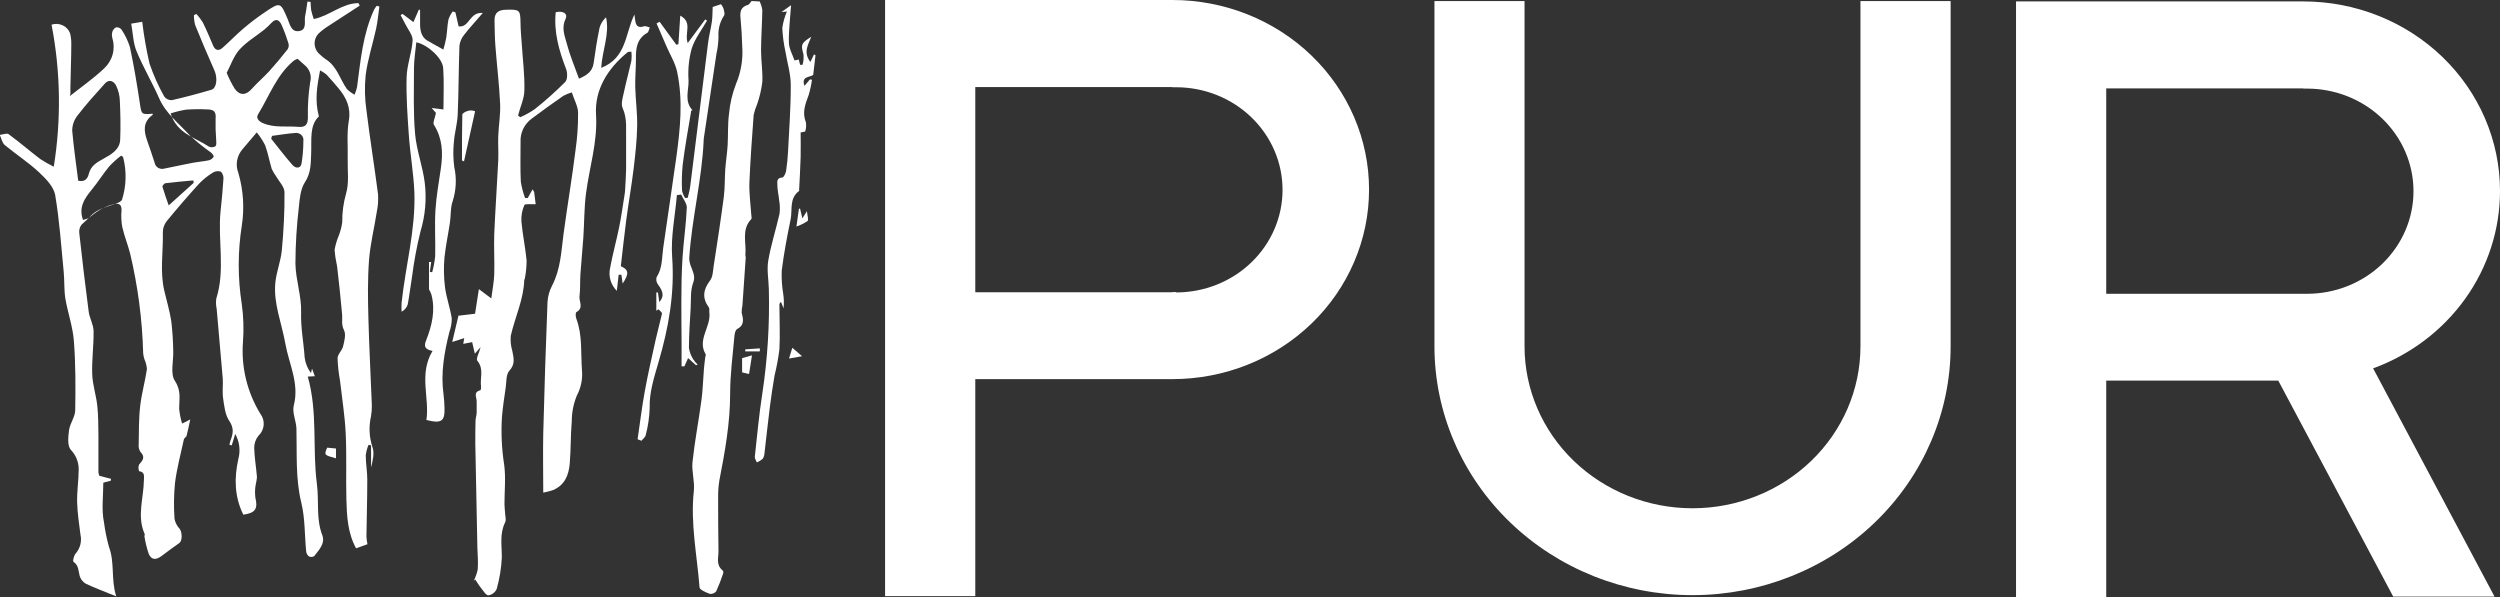 <svg width="159" height="38" viewBox="0 0 159 38" fill="none" xmlns="http://www.w3.org/2000/svg">
<rect x="0" y="0" width="159" height="38" fill="#333333" stroke="none"/>
<g clip-path="url(#clip0_2763_532)">
<path fill-rule="evenodd" clip-rule="evenodd" d="M48.314 0.092C48.399 0.266 48.456 0.451 48.484 0.642C48.471 1.498 48.406 2.352 48.403 3.208C48.403 3.876 48.517 4.547 48.484 5.21C48.426 5.684 48.318 6.151 48.162 6.604C48.063 6.833 47.986 7.071 47.932 7.314C47.827 8.754 47.721 10.185 47.661 11.636C47.64 12.304 47.737 12.975 47.781 13.643C47.781 13.74 47.829 13.878 47.781 13.933C47.128 14.622 47.488 15.462 47.404 16.235C47.404 16.282 47.434 16.334 47.428 16.381C47.362 17.402 47.291 18.423 47.217 19.443C47.181 19.588 47.166 19.737 47.171 19.886C47.271 20.294 47.369 20.669 46.879 20.93C46.765 20.993 46.722 21.23 46.708 21.39C46.6 22.609 46.437 23.83 46.437 25.044C46.437 26.91 46.107 28.724 45.755 30.541C45.695 30.901 45.668 31.266 45.674 31.632C45.674 32.775 45.674 33.918 45.696 35.061C45.696 35.476 45.525 35.941 45.966 36.283C45.985 36.311 45.997 36.343 46.002 36.377C46.006 36.41 46.002 36.444 45.991 36.476C45.866 36.861 45.718 37.239 45.549 37.609C45.502 37.666 45.44 37.712 45.369 37.74C45.299 37.768 45.222 37.779 45.146 37.77C44.899 37.679 44.501 37.51 44.491 37.358C44.334 35.32 43.903 33.297 44.128 31.232C44.195 30.622 43.979 29.985 44.044 29.374C44.185 28.053 44.439 26.748 44.615 25.43C44.702 24.78 44.715 24.125 44.77 23.467C44.788 23.222 44.824 22.977 44.853 22.731C44.853 22.666 44.91 22.582 44.883 22.538C44.317 21.596 45.243 20.774 45.113 19.868C45.1 19.761 45.138 19.625 45.081 19.55C44.645 18.954 44.721 18.419 45.159 17.843C45.338 17.605 45.343 17.237 45.389 16.924C45.614 15.46 45.842 13.995 46.034 12.526C46.11 11.936 46.088 11.336 46.129 10.741C46.167 10.242 46.245 9.746 46.278 9.245C46.316 8.582 46.278 7.911 46.364 7.254C46.422 6.593 46.574 5.943 46.816 5.322C47.131 4.573 47.264 3.764 47.206 2.957C47.188 2.352 47.155 1.744 47.095 1.13C47.057 0.736 47.117 0.441 47.567 0.311C47.661 0.285 47.721 0.152 47.799 0.065L48.314 0.092Z" fill="white"/>
<path fill-rule="evenodd" clip-rule="evenodd" d="M16.33 8.42C15.975 8.84 15.696 9.159 15.428 9.485C15.248 9.691 15.128 9.939 15.08 10.204C15.033 10.469 15.059 10.742 15.158 10.994C15.479 12.089 15.553 13.238 15.377 14.363C15.118 16.014 15.118 17.693 15.377 19.343C15.488 20.138 15.513 20.942 15.453 21.742C15.33 23.336 15.714 24.928 16.552 26.307C16.713 26.515 16.791 26.772 16.77 27.031C16.749 27.29 16.631 27.532 16.438 27.714C16.258 27.937 16.162 28.214 16.168 28.497C16.184 29.115 16.295 29.731 16.343 30.35C16.327 30.514 16.299 30.677 16.26 30.838C16.212 31.11 16.207 31.387 16.243 31.66C16.409 32.357 16.243 32.629 15.474 32.733C14.911 31.59 14.887 30.41 15.158 29.194C15.304 28.657 15.233 28.087 14.96 27.599C14.865 27.91 14.8 28.121 14.738 28.327L14.592 28.285C14.613 28.202 14.627 28.113 14.657 28.024C14.822 27.596 14.898 27.241 14.586 26.774C14.316 26.38 14.264 25.835 14.191 25.344C14.129 24.937 14.191 24.511 14.169 24.096C14.05 22.606 13.899 21.118 13.779 19.63C13.732 19.418 13.725 19.198 13.758 18.983C14.337 17.156 13.842 15.277 14.028 13.434C14.101 12.753 14.166 12.074 14.21 11.393C14.22 11.307 14.21 11.22 14.182 11.137C14.154 11.055 14.108 10.979 14.047 10.915C13.962 10.888 13.871 10.88 13.782 10.891C13.693 10.902 13.608 10.933 13.533 10.981C13.21 11.18 12.916 11.417 12.656 11.688C11.946 12.469 11.258 13.266 10.592 14.079C10.438 14.282 10.356 14.527 10.357 14.778C10.387 16.018 10.159 17.266 10.451 18.5C10.606 19.148 10.795 19.79 10.896 20.445C10.969 21.068 11.009 21.694 11.018 22.321C11.044 22.966 10.814 23.757 11.123 24.224C11.54 24.851 11.394 25.383 11.394 25.983C11.423 26.307 11.487 26.627 11.583 26.939L12.101 26.678C12.006 27.108 11.946 27.414 11.865 27.722C11.843 27.803 11.713 27.857 11.697 27.938C11.494 28.865 11.248 29.789 11.129 30.726C11.056 31.48 11.046 32.238 11.099 32.994C11.144 33.231 11.256 33.452 11.424 33.631C11.589 33.845 11.608 34.383 11.407 34.534C11.036 34.795 10.66 35.072 10.294 35.348C9.929 35.625 9.631 35.635 9.455 35.215C9.334 34.852 9.244 34.48 9.184 34.103C9.184 34.059 9.217 34.002 9.201 33.962C8.694 32.83 9.136 31.686 9.152 30.548C9.152 30.303 9.238 30.026 8.846 29.966C8.793 29.83 8.793 29.68 8.846 29.544C9.087 29.282 9.252 29.061 8.93 28.737C8.839 28.594 8.801 28.426 8.821 28.259C8.838 27.44 8.821 26.615 8.919 25.801C9.016 24.986 9.228 24.258 9.344 23.48C9.329 23.259 9.274 23.041 9.182 22.838C9.143 22.716 9.117 22.59 9.106 22.462C9.049 20.327 8.77 18.202 8.275 16.12C8.128 15.553 7.906 15.005 7.776 14.436C7.713 14.092 7.697 13.741 7.728 13.392C7.744 13.019 7.592 12.902 7.227 12.988C6.382 13.186 5.77 13.729 5.182 14.293C5.065 14.453 5.015 14.65 5.044 14.844C5.228 16.501 5.421 18.161 5.64 19.816C5.694 20.236 5.946 20.64 5.951 21.058C5.968 21.969 5.832 22.885 5.865 23.796C5.886 24.467 6.114 25.127 6.187 25.798C6.255 26.422 6.252 27.056 6.26 27.688C6.26 28.471 6.26 29.254 6.26 30.037C6.269 30.115 6.29 30.192 6.322 30.264L7.059 30.452L7.043 30.577L6.571 30.697C6.571 31.54 6.444 32.415 6.615 33.231C6.683 33.753 6.788 34.269 6.929 34.777C7.313 35.792 7.043 36.839 7.392 37.927C6.682 37.64 6.057 37.405 5.464 37.128C5.365 37.072 5.278 36.996 5.21 36.907C5.141 36.818 5.091 36.717 5.063 36.609C4.979 36.293 5.012 35.962 4.673 35.732C4.614 35.693 4.695 35.338 4.809 35.21C4.953 35.044 5.055 34.849 5.109 34.639C5.162 34.429 5.165 34.21 5.117 33.999C5.031 33.312 4.922 32.626 4.906 31.939C4.89 31.253 5.001 30.548 5.006 29.852C5.008 29.391 4.829 28.948 4.505 28.609C4.273 28.348 4.338 27.771 4.392 27.354C4.446 26.936 4.776 26.518 4.784 26.098C4.809 24.631 4.811 23.157 4.7 21.695C4.633 20.792 4.316 19.907 4.159 19.004C4.067 18.435 4.107 17.848 4.05 17.268C3.893 15.642 3.78 14.006 3.509 12.398C3.417 11.876 2.908 11.354 2.472 10.947C1.803 10.325 1.018 9.817 0.306 9.227C0.132 9.081 0.089 8.799 -0.014 8.579C0.176 8.559 0.436 8.452 0.544 8.53C1.232 9.036 1.876 9.592 2.553 10.109C2.831 10.291 3.12 10.456 3.42 10.602C3.902 7.605 3.855 4.551 3.279 1.569C3.509 1.492 3.761 1.506 3.981 1.607C4.201 1.708 4.371 1.888 4.454 2.109C4.512 2.335 4.539 2.568 4.535 2.801C4.535 3.74 4.489 4.68 4.476 5.62C4.476 5.847 4.511 6.076 4.402 6.142C5.144 5.552 5.932 5.004 6.615 4.359C6.88 4.114 7.071 3.803 7.164 3.46C7.258 3.117 7.251 2.756 7.145 2.417C7.109 2.288 7.109 2.152 7.145 2.023C7.163 1.961 7.194 1.904 7.236 1.855C7.278 1.805 7.33 1.765 7.389 1.736C7.453 1.73 7.517 1.74 7.576 1.765C7.635 1.789 7.686 1.828 7.725 1.877C7.961 2.226 8.143 2.607 8.266 3.007C8.516 4.181 8.713 5.356 8.892 6.554C9 7.274 8.987 7.295 9.704 7.23C9.704 7.256 9.726 7.303 9.704 7.311C9.09 7.749 9.141 8.318 9.352 8.921C9.517 9.396 9.685 9.869 9.834 10.349C9.845 10.416 9.871 10.479 9.91 10.535C9.949 10.591 10 10.639 10.06 10.674C10.12 10.709 10.186 10.731 10.256 10.739C10.325 10.747 10.396 10.741 10.462 10.72C11.077 10.602 11.686 10.459 12.301 10.346C12.626 10.286 12.959 10.265 13.281 10.195C13.41 10.163 13.52 10.083 13.587 9.973C13.614 9.918 13.5 9.767 13.416 9.697C12.938 9.364 12.486 8.998 12.063 8.603C11.386 7.851 10.546 7.227 10.124 6.254C9.677 5.241 9.106 4.281 8.686 3.26C8.467 2.738 8.459 2.127 8.345 1.504L9.046 1.386C9.152 2.276 9.306 3.16 9.507 4.035C9.755 4.764 10.07 5.47 10.449 6.144C10.503 6.217 10.575 6.276 10.659 6.316C10.742 6.356 10.835 6.375 10.928 6.371C11.776 6.178 12.615 5.954 13.449 5.708C13.787 5.609 13.847 4.951 13.639 4.482C13.211 3.524 12.802 2.555 12.409 1.584C12.358 1.382 12.332 1.174 12.333 0.966L12.493 0.888C12.649 1.059 12.787 1.245 12.907 1.441C13.143 1.921 13.349 2.417 13.56 2.91C13.687 3.208 13.909 3.247 14.134 3.057C14.594 2.66 15.009 2.213 15.472 1.822C15.909 1.449 16.367 1.101 16.845 0.778C17.827 0.118 17.838 0.128 18.296 1.214C18.442 1.566 18.529 2.065 19.038 1.973C19.547 1.882 19.33 1.347 19.409 1C19.476 0.702 19.506 0.399 19.555 0.097L19.755 0.125C19.757 0.3 19.769 0.474 19.791 0.647C19.835 0.838 19.89 1.026 19.956 1.211C20.968 1.008 21.748 0.206 22.796 0.198L22.877 0.358C22.238 0.773 21.596 1.185 20.96 1.605C20.712 1.757 20.479 1.931 20.267 2.127C20.178 2.219 20.11 2.328 20.066 2.446C20.022 2.564 20.003 2.69 20.011 2.815C20.019 2.941 20.053 3.063 20.112 3.176C20.17 3.288 20.252 3.388 20.351 3.469C20.46 3.576 20.579 3.674 20.706 3.761C21.437 4.215 21.616 5.027 22.059 5.659C22.203 5.802 22.369 5.925 22.55 6.022C22.618 5.865 22.672 5.702 22.709 5.536C22.931 3.868 23.07 2.185 23.793 0.613C23.842 0.527 23.899 0.445 23.963 0.368L24.128 0.415C24.063 0.877 24.023 1.347 23.925 1.804C23.709 2.801 23.384 3.779 23.256 4.784C23.179 5.546 23.198 6.314 23.313 7.071C23.53 8.838 23.817 10.597 24.044 12.361C24.068 12.745 24.039 13.129 23.958 13.505C23.801 14.523 23.546 15.53 23.47 16.551C23.378 17.772 23.397 19.004 23.43 20.231C23.476 22.076 23.579 23.921 23.649 25.767C23.654 26 23.636 26.233 23.598 26.464C23.448 27.114 23.477 27.791 23.684 28.426C23.828 28.81 23.709 29.285 23.6 29.731V28.322L23.438 28.293C23.349 28.507 23.29 28.73 23.262 28.959C23.262 29.481 23.362 30.003 23.359 30.507C23.359 31.718 23.321 32.926 23.305 34.137C23.317 34.297 23.339 34.455 23.37 34.612L22.647 34.873C22.106 33.881 22.059 32.819 22.03 31.759C21.995 30.358 22.054 28.954 21.986 27.555C21.932 26.432 21.751 25.318 21.624 24.201C21.538 23.734 21.486 23.262 21.469 22.789C21.469 22.528 21.756 22.298 21.819 22.034C21.9 21.69 22.019 21.264 21.875 20.99C21.697 20.64 21.786 20.333 21.759 20.004C21.672 18.978 21.556 17.955 21.439 16.932C21.361 16.588 21.308 16.239 21.28 15.888C21.335 15.575 21.426 15.268 21.55 14.974C21.658 14.699 21.731 14.412 21.767 14.121C21.761 13.511 21.842 12.905 22.008 12.317C22.214 11.636 22.097 10.866 22.114 10.132C22.133 9.308 22.046 8.47 22.187 7.663C22.328 6.857 22.027 6.207 21.523 5.607C21.274 5.312 21.025 5.019 20.76 4.737C20.636 4.637 20.5 4.549 20.356 4.476C20.167 5.468 20.004 6.371 20.281 7.405C19.674 7.974 19.826 8.877 19.791 9.725C19.763 10.375 19.791 10.986 19.39 11.597C19.119 12.017 19.062 12.599 19.013 13.118C18.868 14.331 18.793 15.551 18.789 16.772C18.81 17.816 19.184 18.842 19.151 19.868C19.119 20.844 19.314 21.779 19.376 22.739C19.421 23.096 19.559 23.436 19.777 23.728L19.845 23.444C19.904 23.611 19.964 23.773 20.023 23.927L19.574 23.95C20.221 26.229 19.858 28.539 20.156 30.791C20.299 31.872 20.091 32.978 20.497 34.038C20.698 34.56 20.286 34.978 19.98 35.372C19.93 35.401 19.874 35.418 19.816 35.421C19.757 35.424 19.699 35.412 19.647 35.387C19.546 35.305 19.483 35.188 19.471 35.061C19.371 34.033 19.406 32.973 19.165 31.979C18.783 30.413 18.894 28.847 18.854 27.265C18.837 26.766 18.569 26.236 18.686 25.782C19.049 24.378 18.374 23.146 18.144 21.836C17.914 20.526 17.378 19.294 17.513 17.963C17.584 17.273 17.86 16.603 17.925 15.914C18.039 14.687 18.106 13.452 18.093 12.22C18.093 11.879 17.743 11.539 17.551 11.2C17.444 11.055 17.353 10.899 17.28 10.735C17.131 10.239 17.042 9.725 16.863 9.24C16.716 8.949 16.537 8.674 16.33 8.42V8.42ZM4.974 11.495C5.456 11.602 5.588 11.291 5.653 11.041C5.786 10.542 6.149 10.331 6.577 10.096C7.061 9.835 7.617 9.519 7.644 8.885C7.679 8.063 7.66 7.238 7.622 6.413C7.613 6.079 7.532 5.75 7.386 5.447C7.256 5.186 6.956 4.996 6.674 5.309C6.073 5.975 5.469 6.643 4.925 7.353C4.709 7.629 4.592 7.965 4.592 8.311C4.687 9.378 4.841 10.44 4.974 11.495ZM18.927 3.74C18.841 3.771 18.759 3.812 18.683 3.86C17.581 4.779 17.129 6.108 16.414 7.269C16.279 7.488 16.414 7.705 16.742 7.838C17.467 8.144 18.22 8.003 18.959 8.068C19.439 8.11 19.571 7.919 19.582 7.496C19.564 6.736 19.613 5.975 19.728 5.223C19.784 5.023 19.778 4.813 19.711 4.617C19.644 4.421 19.519 4.247 19.352 4.119L18.927 3.74ZM14.416 4.633C14.559 4.981 14.729 5.317 14.925 5.64C15.255 6.1 15.653 6.069 16.024 5.64C16.363 5.259 16.758 4.925 17.107 4.547C17.521 4.09 17.919 3.612 18.296 3.13C18.331 3.072 18.353 3.008 18.361 2.941C18.369 2.875 18.363 2.807 18.342 2.743C18.22 2.345 18.073 1.953 17.903 1.571C17.77 1.284 17.562 1.138 17.27 1.449C17.122 1.607 16.964 1.756 16.796 1.895C16.273 2.313 15.675 2.662 15.236 3.15C14.862 3.565 14.684 4.127 14.416 4.633ZM7.703 9.897C7.432 10.107 7.179 10.336 6.945 10.584C6.55 11.064 6.219 11.597 5.824 12.077C5.369 12.633 4.987 13.189 5.282 13.99C5.421 13.935 5.61 13.922 5.689 13.823C6.13 13.275 6.804 13.168 7.413 12.938C7.546 12.886 7.725 12.8 7.763 12.693C8.038 11.813 8.061 10.877 7.828 9.986C7.828 9.986 7.803 9.965 7.703 9.897ZM10.85 7.214C11.256 8.506 12.423 8.746 13.287 9.326C13.353 9.356 13.426 9.369 13.498 9.365C13.572 9.36 13.642 9.338 13.704 9.3C13.782 9.221 13.755 9.039 13.749 8.887C13.713 8.445 13.7 8 13.712 7.556C13.747 7.141 13.647 6.966 13.194 6.959C12.743 6.937 12.291 6.941 11.841 6.972C11.504 7.026 11.172 7.108 10.85 7.214V7.214ZM17.299 8.642C17.283 8.702 17.264 8.762 17.248 8.825C17.7 9.389 18.139 9.968 18.618 10.511C18.789 10.701 19.111 10.743 19.176 10.412C19.255 9.933 19.295 9.448 19.295 8.963C19.306 8.895 19.3 8.826 19.278 8.76C19.256 8.695 19.219 8.635 19.169 8.586C19.119 8.537 19.058 8.5 18.99 8.477C18.923 8.455 18.851 8.448 18.78 8.457C18.285 8.491 17.792 8.577 17.299 8.642V8.642ZM12.315 11.633L12.298 11.474C11.705 11.529 11.115 11.578 10.525 11.652C10.449 11.652 10.316 11.824 10.332 11.881C10.454 12.296 10.603 12.703 10.73 13.063L12.315 11.633Z" fill="white"/>
<path fill-rule="evenodd" clip-rule="evenodd" d="M30.568 22.079L30.2 22.491C30.134 22.212 30.086 21.998 30.029 21.76L29.463 21.87C29.482 21.752 29.498 21.664 29.525 21.504L28.762 21.75C28.905 21.142 29.032 20.609 29.157 20.079L30.213 19.954C30.289 19.469 30.362 18.994 30.457 18.388L31.247 18.98C31.318 18.414 31.418 17.936 31.434 17.446C31.461 16.6 31.404 15.749 31.434 14.904C31.499 13.338 31.613 11.771 31.689 10.192C31.713 9.67 31.667 9.161 31.689 8.647C31.716 7.963 31.84 7.277 31.808 6.598C31.751 5.364 31.599 4.134 31.505 2.902C31.464 2.38 31.467 1.832 31.451 1.297C31.451 0.812 31.686 0.632 32.182 0.619C33.045 0.598 33.091 0.619 33.105 1.438C33.105 1.903 33.156 2.367 33.186 2.832C33.248 3.795 33.373 4.761 33.351 5.724C33.351 6.267 33.081 6.807 32.948 7.347L33.089 7.454C33.41 7.314 33.716 7.145 34.004 6.948C34.685 6.407 35.334 5.829 35.945 5.215C36.102 5.053 36.097 4.63 36.002 4.385C35.553 3.216 35.214 2.036 35.344 0.775C35.837 0.673 36.132 0.867 35.964 1.222C35.694 1.78 35.918 2.281 36.048 2.775C36.24 3.513 36.544 4.223 36.823 5.004C37.364 4.777 37.686 4.521 37.757 4.004C37.857 3.257 37.981 2.511 38.13 1.772C38.201 1.515 38.345 1.282 38.545 1.099C38.783 2.182 38.304 3.187 38.236 4.317C39.861 3.678 39.75 2.153 40.348 0.924C40.372 1.115 40.386 1.209 40.4 1.3C40.443 1.621 40.57 1.801 40.957 1.673C41.06 1.639 41.201 1.718 41.325 1.746C41.274 1.861 41.258 2.033 41.169 2.086C40.492 2.474 40.435 3.088 40.446 3.751C40.446 4.351 40.386 4.954 40.402 5.557C40.424 6.374 40.54 7.191 40.524 8.008C40.508 8.908 40.41 9.809 40.302 10.704C40.169 11.8 39.977 12.889 39.831 13.982C39.701 14.961 39.601 15.945 39.484 16.932C39.985 17.154 40.026 17.396 39.601 18.036L39.52 17.474H39.346C39.306 17.816 39.268 18.156 39.23 18.498C39.039 18.307 38.9 18.073 38.826 17.817C38.751 17.562 38.744 17.292 38.805 17.033C38.964 16.167 39.203 15.313 39.379 14.449C39.517 13.776 39.609 13.095 39.717 12.416C39.737 12.301 39.751 12.185 39.758 12.069C39.782 11.628 39.812 11.19 39.82 10.748C39.82 10.153 39.82 9.558 39.82 8.963C39.798 8.269 39.912 7.572 39.601 6.875C39.479 6.614 39.601 6.222 39.674 5.899C39.817 5.215 40.007 4.539 40.158 3.855C40.178 3.666 40.178 3.475 40.158 3.286C40.039 3.302 39.953 3.286 39.912 3.325C38.631 4.369 37.811 5.724 37.908 7.29C38.014 9.026 37.491 10.623 37.272 12.286C37.148 13.225 37.164 14.183 37.099 15.131C37.047 15.898 36.966 16.66 36.915 17.427C36.882 17.905 36.915 18.385 36.855 18.86C36.823 19.187 37.139 19.581 36.66 19.85C36.592 19.889 36.603 20.15 36.66 20.283C37.053 21.343 36.931 22.444 37.012 23.53C37.067 24.091 36.954 24.655 36.687 25.156C36.477 25.67 36.367 26.217 36.365 26.769C36.289 27.669 36.311 28.578 36.235 29.481C36.175 30.186 35.94 30.838 35.19 31.162C34.982 31.234 34.768 31.291 34.551 31.331C34.551 30.026 34.524 28.797 34.551 27.56C34.621 24.776 34.712 21.992 34.822 19.208C34.843 18.844 34.943 18.488 35.114 18.164C35.656 17.119 35.694 16.002 35.84 14.89C36.078 13.113 36.381 11.343 36.601 9.566C36.716 8.776 36.772 7.978 36.766 7.18C36.766 6.768 36.522 6.361 36.368 5.875C36.179 5.929 35.997 6.004 35.826 6.097C35.149 6.567 34.482 7.047 33.825 7.538C33.588 7.712 33.399 7.939 33.273 8.2C33.148 8.46 33.092 8.747 33.108 9.034C33.108 9.871 33.083 10.712 33.124 11.55C33.177 11.906 33.268 12.255 33.395 12.594H33.565C33.665 12.411 33.766 12.228 33.868 12.046L33.971 12.202L34.069 12.985C33.798 13.001 33.392 12.949 33.351 13.04C33.205 13.369 33.14 13.726 33.162 14.084C33.235 14.914 33.414 15.739 33.492 16.569C33.491 16.951 33.454 17.333 33.381 17.709C33.381 17.741 33.346 17.772 33.343 17.803C33.305 19.043 32.756 20.168 32.485 21.356C32.456 21.678 32.489 22.003 32.582 22.314C32.663 22.755 32.791 23.146 32.398 23.574C32.176 23.82 32.214 24.295 32.16 24.668C32.071 25.289 31.973 25.91 31.924 26.534C31.862 27.543 31.909 28.555 32.065 29.554C32.176 30.373 32.084 31.222 32.084 32.057C32.084 32.221 32.108 32.386 32.117 32.55C32.117 32.783 32.219 33.054 32.117 33.242C31.765 33.968 31.922 34.709 31.916 35.458C31.884 36.134 31.774 36.804 31.589 37.457C31.544 37.562 31.472 37.654 31.38 37.726C31.288 37.797 31.179 37.844 31.063 37.864C30.909 37.864 30.741 37.58 30.6 37.405C30.459 37.23 30.348 37.04 30.224 36.854L30.129 36.938C30.246 36.708 30.332 36.465 30.384 36.215C30.416 35.766 30.384 35.312 30.362 34.86C30.315 32.64 30.271 30.418 30.229 28.194C30.229 27.724 30.229 27.254 30.243 26.785C30.243 26.607 30.308 26.43 30.316 26.263C30.316 26.002 30.316 25.764 30.316 25.516C30.316 25.268 30.086 24.945 30.543 24.822C30.581 24.822 30.606 24.668 30.595 24.592C30.516 24.049 30.795 23.478 30.362 22.948C30.248 22.836 30.478 22.434 30.568 22.079Z" fill="white"/>
<path fill-rule="evenodd" clip-rule="evenodd" d="M27.51 22.319C26.968 22.217 26.968 21.977 27.104 21.642C27.472 20.703 27.705 19.74 27.437 18.732C27.398 18.618 27.347 18.508 27.285 18.403V16.663H27.423C27.394 16.869 27.366 17.077 27.337 17.286L27.486 17.315C27.579 16.981 27.643 16.641 27.678 16.297C27.702 15.323 27.635 14.342 27.694 13.368C27.748 12.468 27.916 11.57 28.044 10.672C28.179 9.72 28.144 8.804 27.599 7.942C27.51 7.799 27.664 7.512 27.727 7.183L27.456 6.869L28.203 6.963C28.203 6.06 28.249 5.191 28.187 4.327C28.144 3.696 27.193 2.837 26.478 2.691C26.424 3.244 26.332 3.792 26.329 4.34C26.329 5.734 26.278 7.138 26.4 8.516C26.492 9.56 26.887 10.581 27.015 11.628C27.139 12.665 27.047 13.716 26.744 14.718C26.507 15.677 26.326 16.647 26.202 17.626C26.102 18.205 26.043 18.79 25.931 19.364C25.87 19.561 25.73 19.727 25.541 19.826C25.531 19.636 25.531 19.446 25.541 19.257C25.791 16.908 26.443 14.59 26.354 12.21C26.3 10.991 26.083 9.777 25.999 8.556C25.915 7.334 25.826 6.118 25.861 4.901C25.883 4.118 26.194 3.354 26.243 2.573C26.262 2.237 25.945 1.876 25.777 1.529C25.682 1.339 25.577 1.151 25.477 0.96L25.604 0.885L26.292 1.407C26.427 1.101 26.533 0.856 26.641 0.608L26.717 0.637C26.717 0.958 26.717 1.279 26.717 1.6C26.73 2.059 26.852 2.469 27.345 2.67C27.391 2.695 27.435 2.723 27.478 2.753L28.198 3.153C28.273 2.902 28.334 2.647 28.382 2.391C28.442 2.007 28.447 1.608 28.523 1.237C28.585 1.055 28.677 0.883 28.794 0.728L28.964 0.785L29.167 1.675C29.869 1.777 29.839 0.746 30.705 0.825C30.264 1.347 29.871 1.759 29.522 2.21C29.358 2.409 29.254 2.648 29.221 2.9C29.167 4.361 29.173 5.828 29.11 7.29C29.086 7.872 28.91 8.449 28.867 9.031C28.812 9.561 28.821 10.096 28.891 10.625C29.051 11.348 29.015 12.097 28.788 12.802C28.639 13.22 28.685 13.7 28.617 14.146C28.506 14.893 28.347 15.632 28.268 16.381C28.212 17.011 28.224 17.645 28.303 18.273C28.39 18.936 28.628 19.578 28.731 20.244C28.734 20.54 28.683 20.835 28.58 21.115C28.255 22.42 28.022 23.725 28.206 25.064C28.244 25.365 28.265 25.667 28.271 25.97C28.295 26.795 28.062 26.954 27.12 26.711C27.331 25.294 26.619 23.801 27.51 22.319Z" fill="white"/>
<path fill-rule="evenodd" clip-rule="evenodd" d="M44.269 23.23L43.762 22.775L43.529 23.297H43.348C43.348 22.76 43.348 22.222 43.348 21.687C43.348 20.867 43.326 20.05 43.334 19.231C43.334 18.278 43.348 17.323 43.41 16.36C43.478 15.316 43.638 14.251 43.681 13.194C43.681 12.933 43.448 12.646 43.321 12.372L43.05 12.411C42.939 13.716 42.655 15.05 42.749 16.352C42.917 18.659 42.522 20.857 41.878 23.047C41.607 23.997 41.287 24.939 41.32 25.96C41.3 26.538 41.215 27.113 41.068 27.674C41.044 27.805 40.886 27.915 40.797 28.032L40.551 27.938C40.7 26.928 40.822 25.915 41.003 24.913C41.209 23.788 41.463 22.671 41.712 21.554C41.831 21.016 41.983 20.489 42.102 19.951C42.118 19.876 41.962 19.766 41.886 19.672L41.742 19.758V18.599H41.845C41.869 18.79 41.897 18.98 41.929 19.213C42.243 18.873 42.2 18.558 41.848 18.093C41.798 18.027 41.765 17.951 41.749 17.872C41.734 17.792 41.737 17.709 41.758 17.631C42.135 17.054 42.092 16.409 42.178 15.78C42.449 13.862 42.744 11.949 43.009 10.038C43.261 8.211 43.453 6.384 43.063 4.557C42.947 4.009 42.633 3.513 42.408 2.991C42.184 2.469 41.975 1.989 41.756 1.49L41.953 1.386C42.314 1.875 42.668 2.361 43.015 2.845L43.148 2.806C43.185 2.221 43.223 1.639 43.264 0.994C44.076 1.43 43.51 2.106 43.74 2.738L44.851 1.237L44.967 1.31C44.634 1.9 44.19 2.459 43.992 3.09C43.811 3.75 43.744 4.434 43.792 5.116C43.814 5.729 43.499 6.434 44.044 7.011C44.087 6.992 43.968 7.011 43.96 7.052C43.768 8.195 43.562 9.336 43.418 10.485C43.364 11.03 43.35 11.579 43.378 12.126C43.414 12.292 43.48 12.45 43.573 12.594L43.74 12.58C43.795 12.332 43.87 12.085 43.9 11.834C44.279 8.809 44.648 5.784 45.029 2.761C45.086 2.297 45.208 1.843 45.276 1.378C45.316 1.091 45.311 0.796 45.327 0.444L45.855 0.266C45.921 0.352 45.974 0.446 46.015 0.545C46.05 0.692 46.115 0.882 46.05 0.989C45.789 1.386 45.665 1.853 45.695 2.323C45.693 2.689 45.65 3.054 45.568 3.411C45.296 5.221 45.025 7.029 44.756 8.835C44.755 8.851 44.755 8.868 44.756 8.885C44.65 11.421 43.992 13.899 43.835 16.428C43.841 16.625 43.886 16.82 43.968 17.002C44.076 17.323 44.239 17.576 44.084 17.988C43.9 18.482 43.957 19.061 43.925 19.604C43.876 20.447 43.819 21.29 43.816 22.133C43.857 22.396 43.954 22.647 44.101 22.872C44.177 22.987 44.268 23.092 44.371 23.185L44.269 23.23Z" fill="white"/>
<path fill-rule="evenodd" clip-rule="evenodd" d="M50.046 0.734L49.7 0.765L50.312 0.329C50.255 1.196 50.155 1.945 50.174 2.691C50.174 3.078 50.398 3.461 50.531 3.842C50.531 3.842 50.688 3.808 50.802 3.787L50.886 4.122H51.043C51.102 3.908 51.122 3.686 51.102 3.466C50.929 2.835 50.943 2.751 51.598 2.336C51.398 2.858 51.07 3.302 51.538 3.944C51.628 3.756 51.701 3.607 51.771 3.461L51.866 3.513C51.82 3.923 51.771 4.333 51.72 4.764C51.514 4.931 50.94 4.829 51.165 5.458L51.514 5.048L51.641 5.072C51.598 5.396 51.529 5.717 51.435 6.032C51.23 6.596 50.999 7.139 51.251 7.757C51.287 7.957 51.274 8.161 51.213 8.355C51.213 8.379 51.078 8.386 50.921 8.423C50.921 8.895 50.934 9.446 50.921 9.989C50.902 10.673 50.859 11.359 50.826 12.043C50.826 12.077 50.826 12.129 50.826 12.142C50.184 12.612 50.407 13.332 50.285 13.943C50.063 15.021 49.857 16.107 49.719 17.198C49.698 17.697 49.73 18.198 49.813 18.691C49.861 18.995 49.867 19.304 49.833 19.61L49.667 19.192C49.618 19.27 49.57 19.312 49.57 19.351C49.57 20.314 49.621 21.277 49.57 22.222C49.5 22.782 49.397 23.337 49.261 23.885C49.147 24.564 49.042 25.245 48.958 25.926C48.833 26.905 48.733 27.884 48.617 28.865C48.608 28.982 48.567 29.095 48.498 29.191C48.389 29.281 48.268 29.355 48.137 29.41C48.091 29.29 47.994 29.168 48.005 29.055C48.154 27.711 48.276 26.362 48.484 25.026C48.817 22.826 48.955 20.603 48.898 18.38C48.882 17.777 48.763 17.161 48.86 16.582C49.031 15.575 49.353 14.593 49.578 13.594C49.614 13.313 49.606 13.029 49.556 12.75C49.526 12.416 49.44 12.088 49.44 11.756C49.44 11.584 49.378 11.302 49.754 11.291C49.841 11.291 49.968 11.03 49.995 10.876C50.058 10.465 50.1 10.052 50.12 9.637C50.19 8.227 50.298 6.815 50.293 5.406C50.293 4.693 50.065 3.986 49.952 3.276C49.843 2.783 49.777 2.281 49.754 1.778C49.806 1.419 49.904 1.069 50.046 0.734Z" fill="white"/>
<path fill-rule="evenodd" clip-rule="evenodd" d="M29.382 10.208C29.382 9.234 29.382 8.263 29.404 7.29C29.404 7.191 29.674 7.057 29.856 7.029C29.978 7.016 30.102 7.032 30.216 7.076L29.512 10.26L29.382 10.208Z" fill="white"/>
<path fill-rule="evenodd" clip-rule="evenodd" d="M47.198 23.684V22.776L47.826 22.601C47.756 23.039 47.699 23.41 47.64 23.786L47.198 23.684Z" fill="white"/>
<path fill-rule="evenodd" clip-rule="evenodd" d="M50.653 14.407C50.718 13.938 50.764 13.604 50.813 13.272H50.886C50.927 13.45 50.967 13.627 51.03 13.891L51.322 13.429C51.346 13.726 51.441 13.977 51.36 14.055C51.143 14.204 50.905 14.323 50.653 14.407V14.407Z" fill="white"/>
<path fill-rule="evenodd" clip-rule="evenodd" d="M20.809 28.471L21.369 28.526V29.149C20.606 28.941 20.606 28.941 20.809 28.471Z" fill="white"/>
<path fill-rule="evenodd" clip-rule="evenodd" d="M50.391 22.118L51.011 22.655L50.183 22.804C50.25 22.582 50.304 22.4 50.391 22.118Z" fill="white"/>
<path fill-rule="evenodd" clip-rule="evenodd" d="M48.322 22.35H47.399C47.399 22.308 47.399 22.264 47.399 22.219L48.327 22.157C48.319 22.222 48.322 22.287 48.322 22.35Z" fill="white"/>
<path d="M159 12.147C159 8.95 157.682 5.883 155.337 3.622C152.991 1.361 149.81 0.091 146.493 0.091H128.219V38H133.956V24.206H144.898L152.209 37.945H158.653L150.931 23.428C153.304 22.558 155.347 21.014 156.788 18.999C158.229 16.984 159.001 14.595 159 12.147V12.147ZM133.956 5.622H146.493V5.635H146.729C148.524 5.635 150.246 6.323 151.515 7.546C152.785 8.77 153.498 10.43 153.498 12.16C153.498 13.891 152.785 15.551 151.515 16.774C150.246 17.998 148.524 18.685 146.729 18.685H146.493H133.956V5.622Z" fill="white"/>
<path d="M74.565 0H56.291V37.914H62.028V24.112H74.565C77.882 24.112 81.063 22.842 83.409 20.581C85.754 18.32 87.072 15.253 87.072 12.056C87.072 8.858 85.754 5.792 83.409 3.531C81.063 1.27 77.882 0 74.565 0ZM74.801 18.576H74.565V18.589H62.028V5.539H74.565V5.549H74.801C76.596 5.549 78.318 6.236 79.587 7.46C80.857 8.684 81.57 10.344 81.57 12.074C81.57 13.805 80.857 15.464 79.587 16.688C78.318 17.912 76.596 18.599 74.801 18.599V18.576Z" fill="white"/>
<path d="M118.325 0.068V22.029C118.325 24.76 117.199 27.379 115.196 29.31C113.193 31.241 110.476 32.326 107.643 32.326C104.81 32.326 102.093 31.241 100.09 29.31C98.086 27.379 96.961 24.76 96.961 22.029V0.068H91.231V22.029C91.231 26.225 92.961 30.25 96.039 33.217C99.117 36.184 103.292 37.851 107.646 37.851C111.999 37.851 116.174 36.184 119.252 33.217C122.33 30.25 124.06 26.225 124.06 22.029V22.029V0.068H118.325Z" fill="white"/>
</g>
<defs>
<clipPath id="clip0_2763_532">
<rect width="159" height="38" fill="white"/>
</clipPath>
</defs>
</svg>
